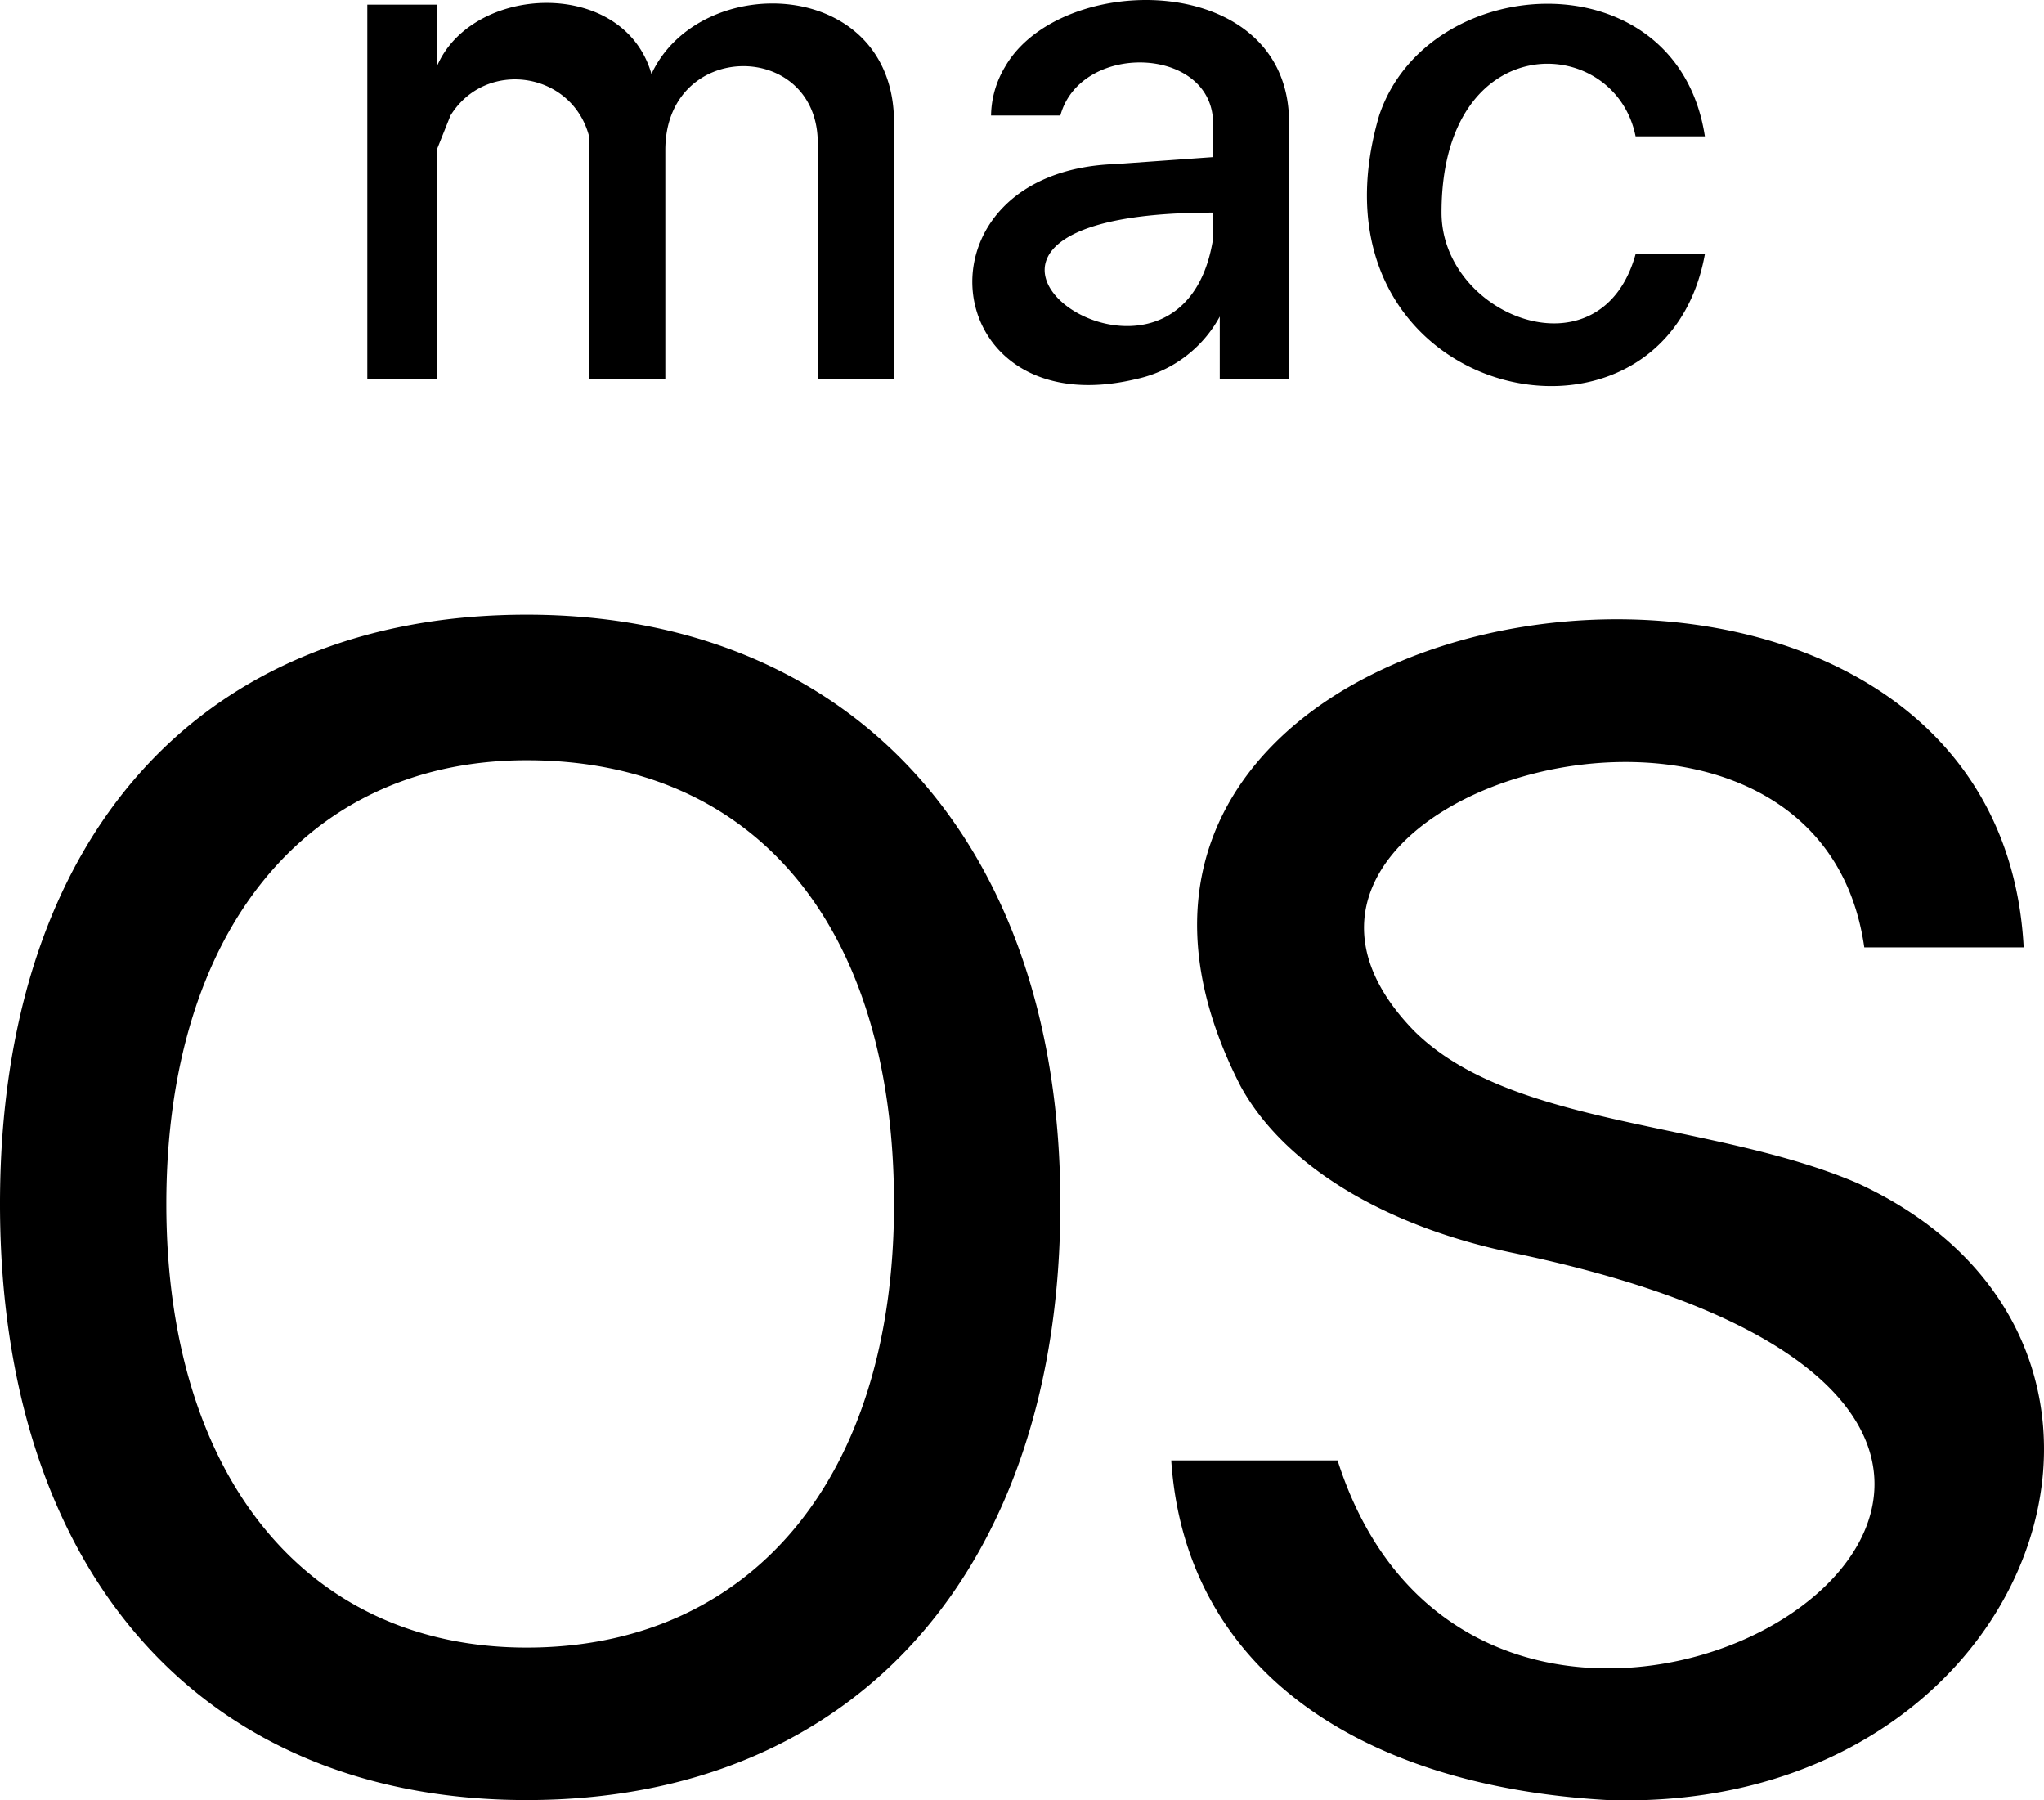 <?xml version="1.0" encoding="UTF-8" standalone="no"?>
<!-- Uploaded to: SVG Repo, www.svgrepo.com, Generator: SVG Repo Mixer Tools -->

<svg
   aria-label="macOS"
   role="img"
   viewBox="0 0 581.435 512"
   version="1.1"
   id="svg1"
   sodipodi:docname="macos-svgrepo-com.svg"
   inkscape:export-filename="macos.png"
   inkscape:export-xdpi="96"
   inkscape:export-ydpi="96"
   inkscape:version="1.3.2 (091e20e, 2023-11-25, custom)"
   width="581.435"
   height="512"
   xmlns:inkscape="http://www.inkscape.org/namespaces/inkscape"
   xmlns:sodipodi="http://sodipodi.sourceforge.net/DTD/sodipodi-0.dtd"
   xmlns="http://www.w3.org/2000/svg"
   xmlns:svg="http://www.w3.org/2000/svg">
  <defs
     id="defs1" />
  <sodipodi:namedview
     id="namedview1"
     pagecolor="#ffffff"
     bordercolor="#000000"
     borderopacity="0.25"
     inkscape:showpageshadow="2"
     inkscape:pageopacity="0.0"
     inkscape:pagecheckerboard="0"
     inkscape:deskcolor="#d1d1d1"
     inkscape:zoom="0.75878905"
     inkscape:cx="81.709139"
     inkscape:cy="219.42857"
     inkscape:window-width="1920"
     inkscape:window-height="991"
     inkscape:window-x="-9"
     inkscape:window-y="1341"
     inkscape:window-maximized="1"
     inkscape:current-layer="svg1" />
  <rect
     width="512"
     height="512"
     rx="15%"
     fill="#ffffff"
     id="rect1"
     style="fill:#ffffff;fill-opacity:0"
     x="34.717"
     y="2.7431661e-06" />
  <path
     d="m 344.999,68.345 v -7.886 c -102.514,0 -9.857,67.028 0,7.886 z m 47.314,-35.486 c 13.8,-41.4 84.771,-45.343 92.657,5.914 h -19.714 c -5.914,-29.571 -55.2,-31.543 -55.2,21.686 0,29.571 45.343,47.314 55.2,11.829 h 19.714 C 473.141,137.345 368.656,113.688 392.313,32.86 Z M 104.485,1.317 h 19.714 V 19.06 c 9.857,-23.657 53.228,-25.628 61.114,1.971 13.8,-29.571 69,-27.6 69,13.8 V 107.774 H 232.628 V 40.745 c 0,-29.571 -43.371,-29.571 -43.371,1.971 V 107.774 H 167.571 V 38.774 c -4.824,-18.452 -29.404,-22.139 -39.428,-5.914 l -3.943,9.857 V 107.774 H 104.485 Z M 149.828,511.915 C 57.171,511.915 0,446.858 0,342.373 0,237.887 57.171,174.802 149.828,174.802 c 92.657,0 151.799,65.057 151.799,167.571 0,102.514 -57.171,169.542 -151.799,169.542 z M 323.313,107.774 c -57.171,13.8 -65.057,-59.143 -5.914,-61.114 l 27.6,-1.971 v -7.886 c 1.971,-23.657 -37.457,-25.628 -43.371,-3.943 h -19.714 a 27.6,27.6 0 0 1 3.943,-13.8 c 15.771,-27.6 80.828,-27.6 80.828,15.771 V 107.774 H 346.97 V 90.031 A 35.486,35.486 0 0 1 323.313,107.774 Z M 457.369,511.915 C 386.398,507.972 337.113,474.458 333.17,415.315 h 47.314 c 45.343,141.942 287.827,-9.857 49.285,-59.143 C 392.313,348.287 364.713,330.544 352.884,308.859 277.97,162.973 567.769,119.602 575.655,269.43 H 530.312 c -13.8,-96.6 -193.199,-43.371 -128.142,23.657 27.6,27.6 84.771,25.628 126.171,43.371 98.571,45.343 51.257,179.399 -70.971,175.456 z M 149.828,216.202 c -63.085,0 -102.514,49.285 -102.514,126.171 0,76.885 39.428,126.171 102.514,126.171 63.085,0 104.485,-47.314 104.485,-126.171 0,-78.857 -39.428,-126.171 -104.485,-126.171 z"
     id="path1"
     style="stroke-width:1.971"
     inkscape:export-filename="..\PNG\macos.png"
     inkscape:export-xdpi="96"
     inkscape:export-ydpi="96" />
</svg>
